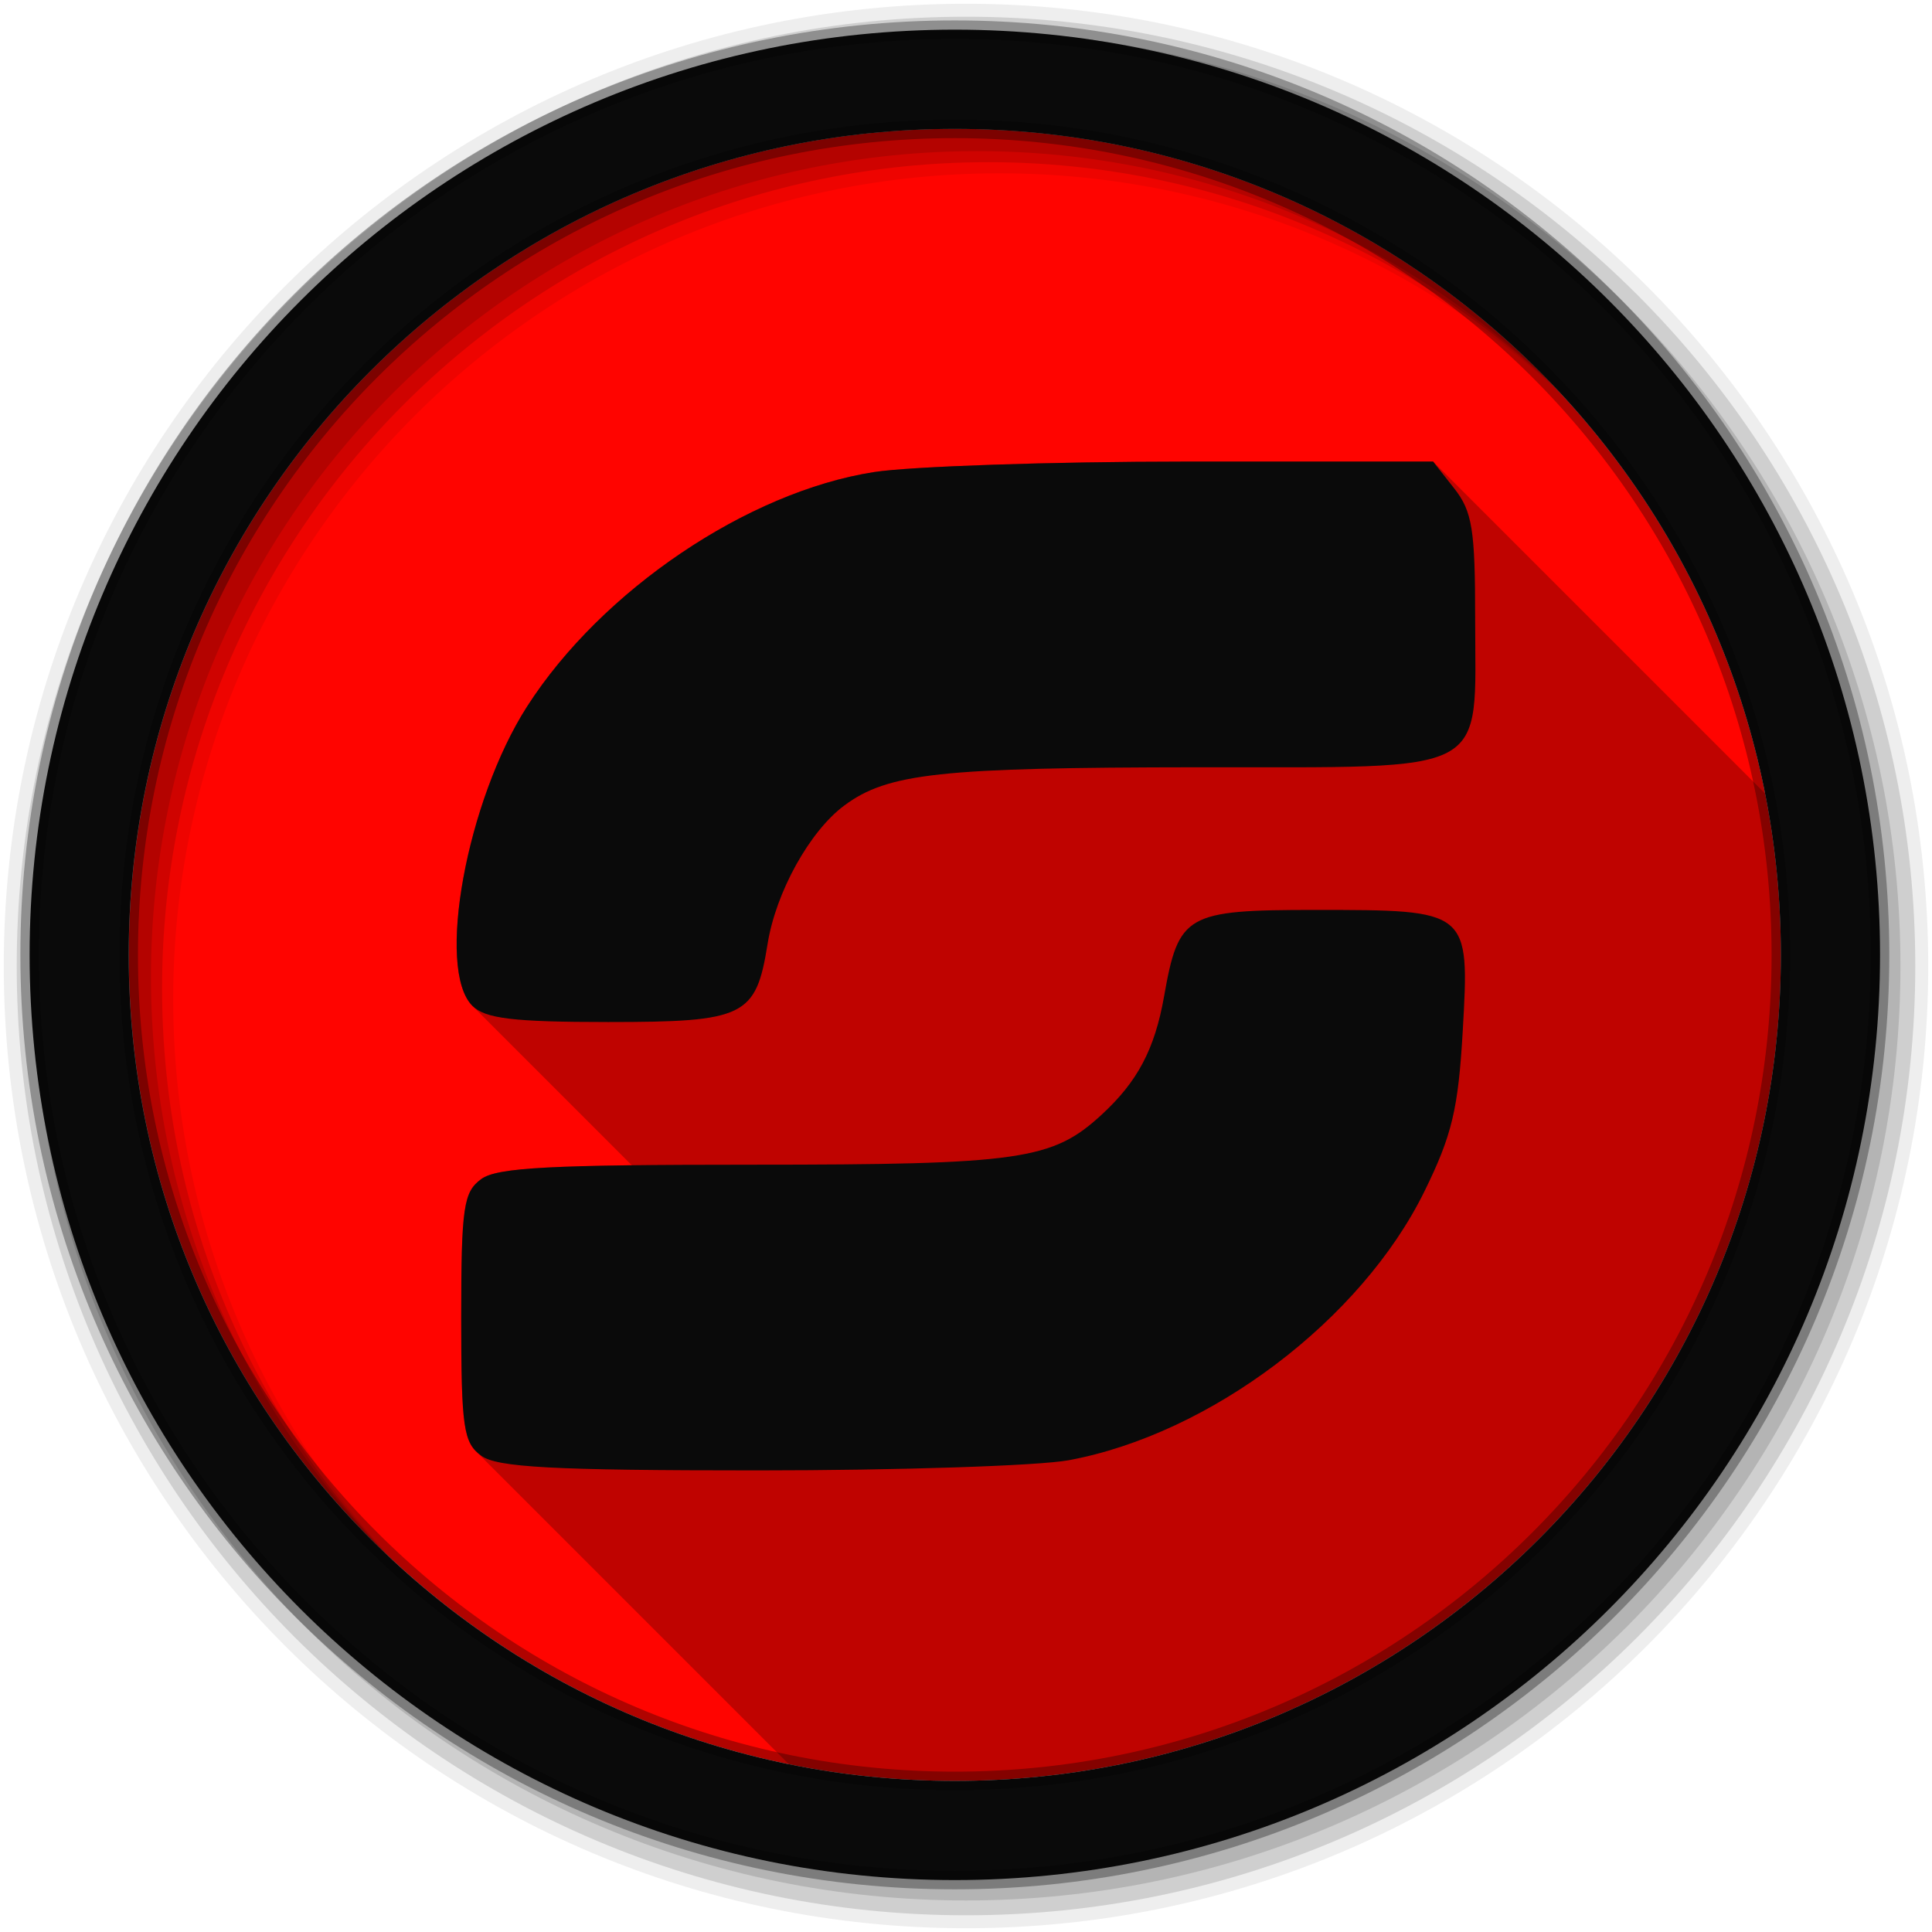 <svg viewBox="0 0 512 512" xmlns="http://www.w3.org/2000/svg">
 <path d="m471.95 253.05c0 120.9-98.01 218.91-218.91 218.91-120.9 0-218.91-98.01-218.91-218.91 0-120.9 98.01-218.91 218.91-218.91 120.9 0 218.91 98.01 218.91 218.91" fill="#ff0400" fill-rule="evenodd"/>
 <path d="m256 1c-140.83 0-255 114.17-255 255 0 140.83 114.17 255 255 255 140.83 0 255-114.17 255-255 0-140.83-114.17-255-255-255m8.827 44.931c120.9 0 218.9 98 218.9 218.9 0 120.9-98 218.9-218.9 218.9-120.9 0-218.93-98-218.93-218.9 0-120.9 98.03-218.9 218.93-218.9" fill-opacity=".067" fill-rule="evenodd"/>
 <g fill-opacity=".129" fill-rule="evenodd">
  <path d="m256 4.43c-138.94 0-251.57 112.63-251.57 251.57 0 138.94 112.63 251.57 251.57 251.57 138.94 0 251.57-112.63 251.57-251.57 0-138.94-112.63-251.57-251.57-251.57m5.885 38.556c120.9 0 218.9 98 218.9 218.9 0 120.9-98 218.9-218.9 218.9-120.9 0-218.93-98-218.93-218.9 0-120.9 98.03-218.9 218.93-218.9"/>
  <path d="m256 8.36c-136.77 0-247.64 110.87-247.64 247.64 0 136.77 110.87 247.64 247.64 247.64 136.77 0 247.64-110.87 247.64-247.64 0-136.77-110.87-247.64-247.64-247.64m2.942 31.691c120.9 0 218.9 98 218.9 218.9 0 120.9-98 218.9-218.9 218.9-120.9 0-218.93-98-218.93-218.9 0-120.9 98.03-218.9 218.93-218.9"/>
 </g>
 <path d="m253.04 7.86c-135.42 0-245.19 109.78-245.19 245.19 0 135.42 109.78 245.19 245.19 245.19 135.42 0 245.19-109.78 245.19-245.19 0-135.42-109.78-245.19-245.19-245.19zm0 26.297c120.9 0 218.9 98 218.9 218.9 0 120.9-98 218.9-218.9 218.9-120.9 0-218.93-98-218.93-218.9 0-120.9 98.03-218.9 218.93-218.9z" fill="#0a0a0a" fill-rule="evenodd" stroke="#000000" stroke-opacity=".31" stroke-width="4.904"/>
 <path d="m314.46 122.32c-35.911.01-73.22 1.275-82.87 2.785-33.481 5.236-72.16 31.34-91.9 62.11-16.03 24.981-24.19 69.66-14.516 79.33l42.26 42.26c-27.553.336-36.712 1.313-39.9 3.646-4.691 3.434-5.316 7.319-5.316 36.709 0 26.11.493 32.03 3.893 35.43l82.937 82.938c14.212 2.899 28.924 4.424 43.992 4.424 120.9 0 218.91-98.01 218.91-218.91 0-14.632-1.448-28.924-4.186-42.752l-87.979-87.979h-65.32" opacity=".25"/>
 <path d="m314.46 122.32c-35.911.01-73.22 1.275-82.87 2.785-33.481 5.236-72.16 31.34-91.9 62.11-16.03 24.981-24.18 69.66-14.515 79.33 3.377 3.377 10.731 4.304 36.04 4.304 36.2 0 39.12-1.469 42.2-20.676 2.197-13.74 11.155-29.903 20.338-36.71 11.574-8.579 25.352-10.06 93.51-10.127 78.82-.078 73.67 2.684 73.67-39.41 0-23.621-.743-28.38-5.57-34.516l-5.57-7.089h-65.32m34.18 118.82c-34.411 0-36.31 1.107-40.17 22.955-2.481 14.03-7.077 22.597-16.541 31.31-13.03 11.994-21.414 13.25-92.58 13.25-53.29 0-67.62.727-71.818 3.798-4.691 3.434-5.317 7.321-5.317 36.71 0 29.392.625 33.2 5.317 36.626 4.197 3.067 18.74 3.882 73.17 3.882 37.39 0 74.53-1.217 82.54-2.701 37.486-6.951 77.45-37.15 94.18-71.14 7.371-14.972 9.02-21.889 10.211-42.702 1.826-32.03 1.8-31.985-38.989-31.985" fill="#0a0a0a"/>
</svg>
